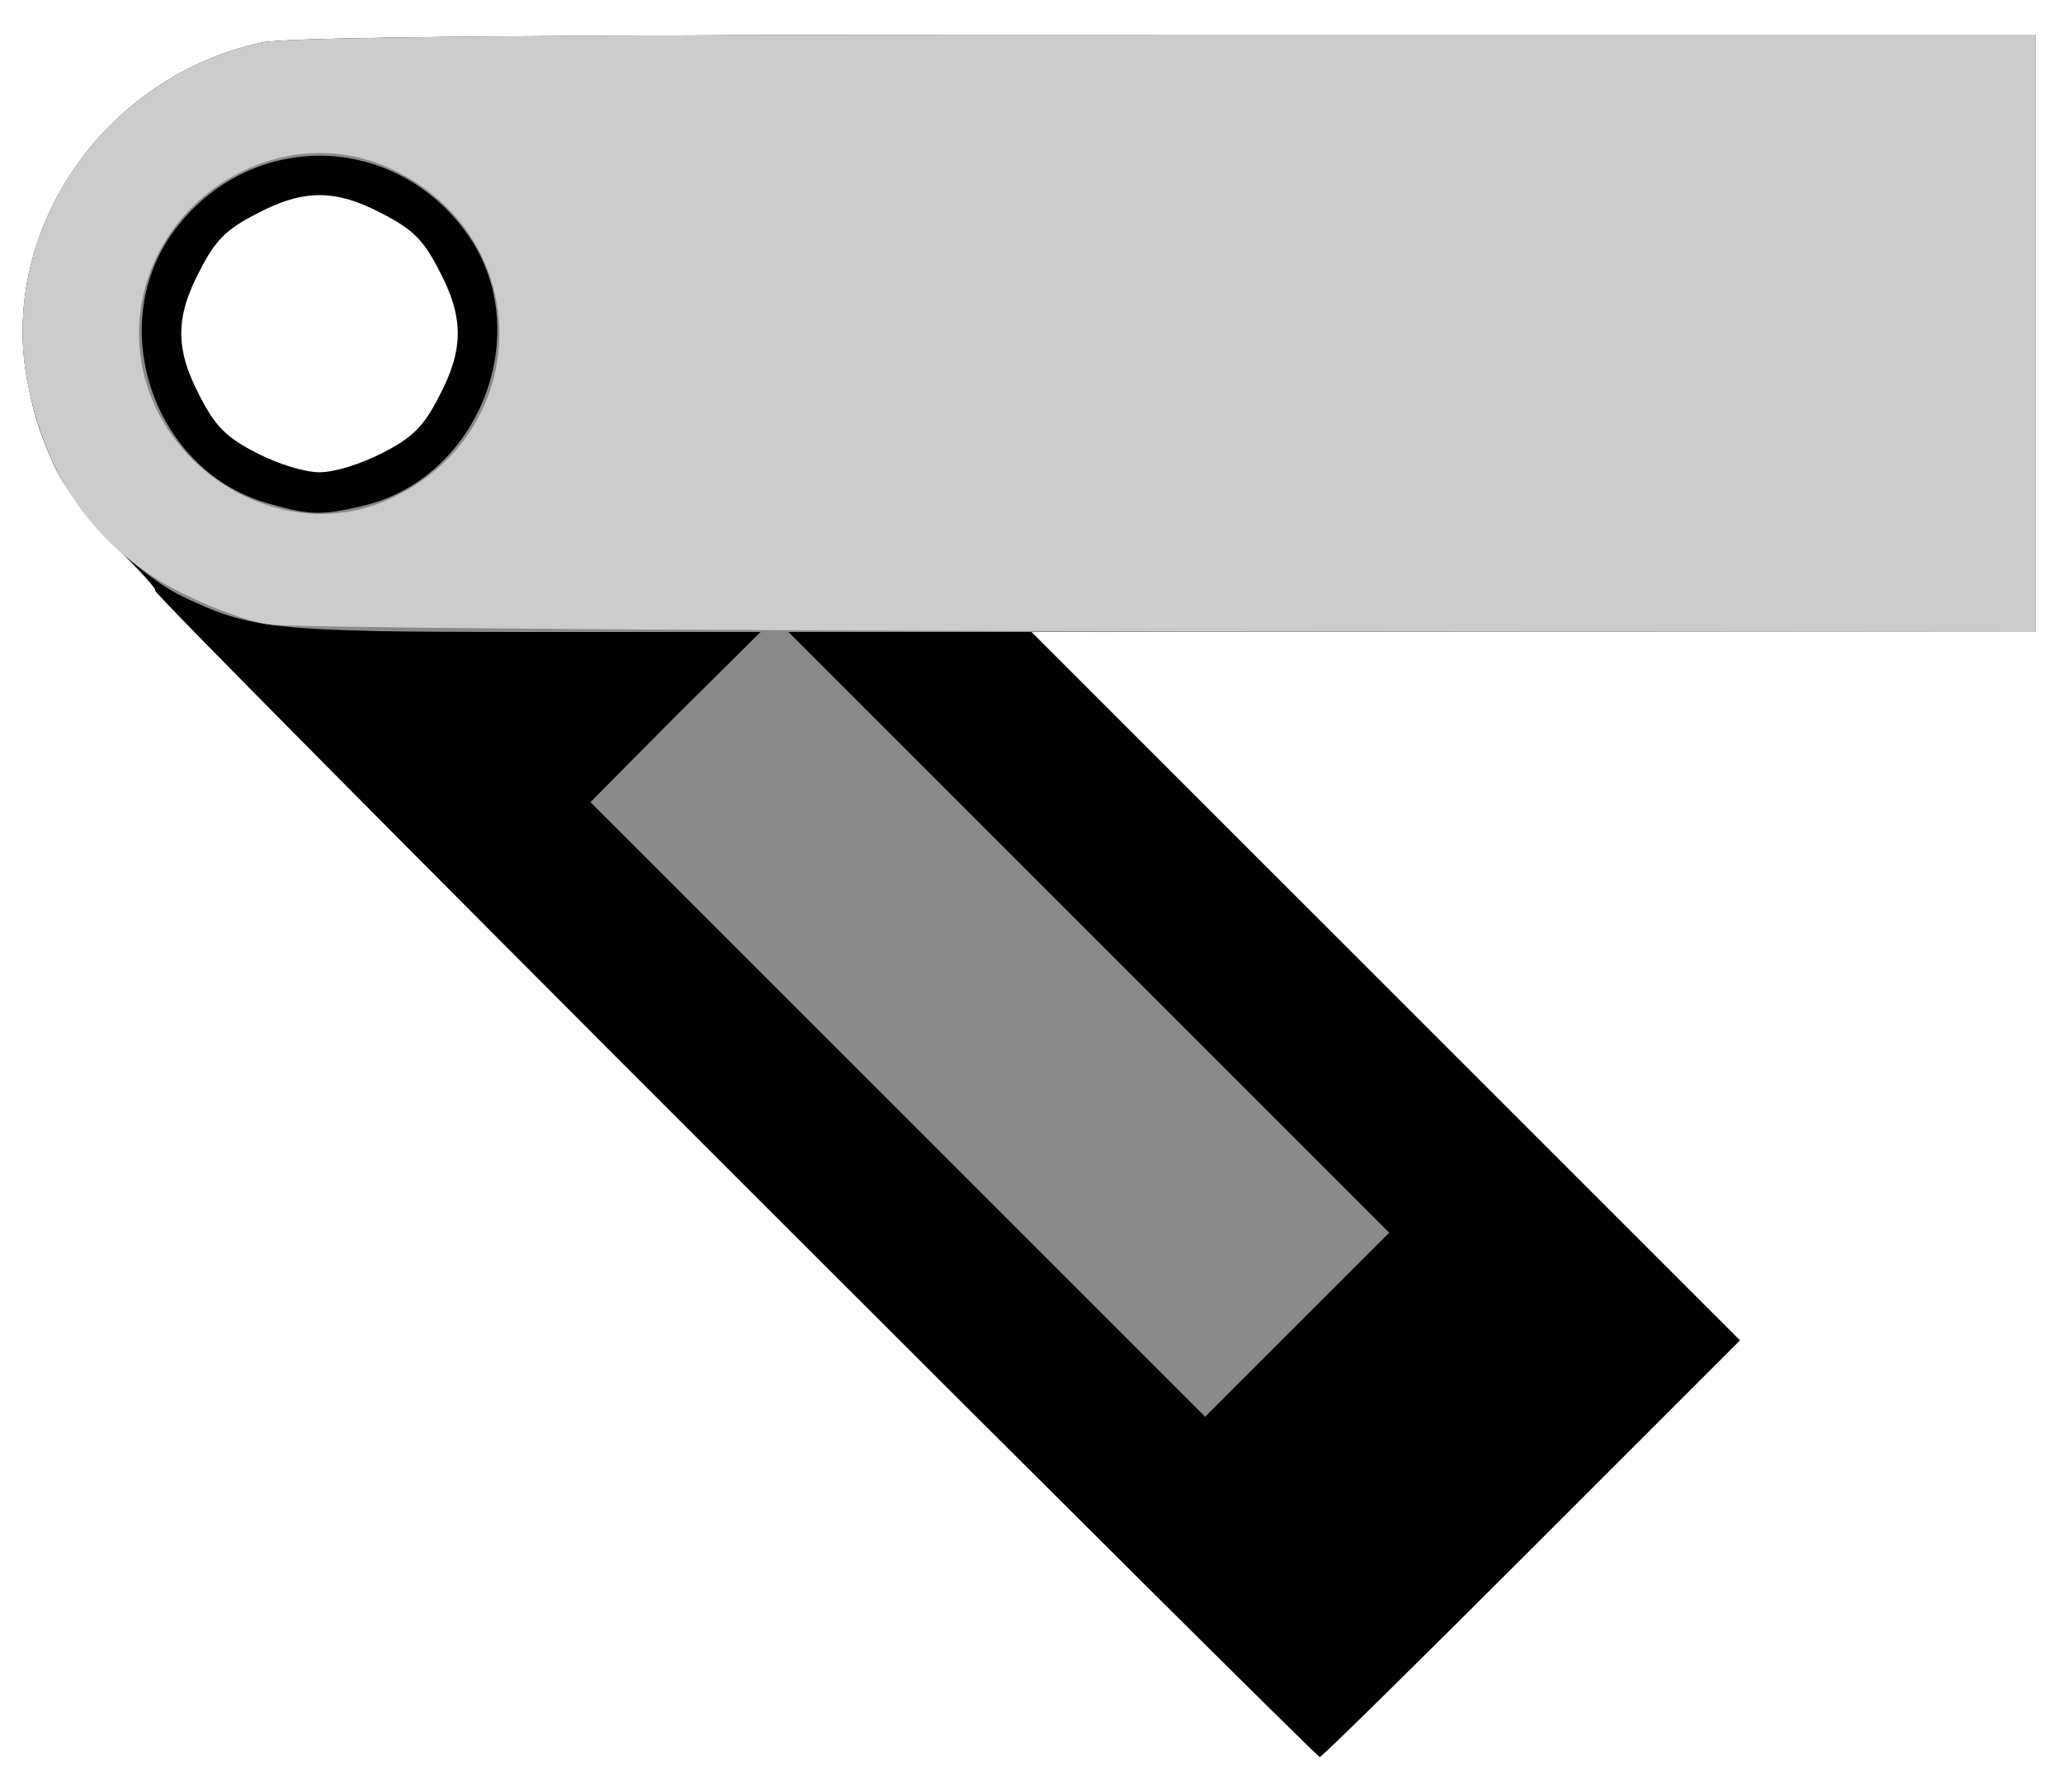 <!DOCTYPE svg PUBLIC "-//W3C//DTD SVG 20010904//EN" "http://www.w3.org/TR/2001/REC-SVG-20010904/DTD/svg10.dtd">
<svg version="1.0" xmlns="http://www.w3.org/2000/svg" width="297px" height="258px" viewBox="0 0 2970 2580" preserveAspectRatio="xMidYMid meet">
<g id="layer101" fill="#010101" stroke="none">
 <path d="M1055 1690 c-462 -462 -837 -840 -832 -840 4 0 -21 -28 -56 -62 -73 -72 -110 -142 -128 -241 -40 -218 113 -438 339 -486 37 -8 422 -11 1302 -11 l1250 0 0 430 0 430 -722 0 -723 0 510 510 510 510 -300 300 c-165 165 -302 300 -305 300 -3 0 -383 -378 -845 -840z m-504 -1038 c43 -22 59 -38 81 -81 36 -68 36 -114 0 -182 -22 -43 -38 -59 -81 -81 -68 -36 -114 -36 -182 0 -43 22 -59 38 -81 81 -36 68 -36 114 0 182 22 43 38 59 81 81 31 16 69 28 91 28 22 0 60 -12 91 -28z"/>
 </g>
<g id="layer102" fill="#8a8a8a" stroke="none">
 <path d="M1292 1597 l-442 -442 122 -123 123 -122 -340 0 c-361 0 -394 -4 -492 -51 -65 -31 -154 -122 -186 -190 -14 -30 -31 -85 -38 -122 -40 -218 113 -438 339 -486 37 -8 422 -11 1302 -11 l1250 0 0 430 0 430 -897 0 -898 0 433 433 432 432 -133 133 -132 132 -443 -443z m-772 -868 c172 -39 254 -255 150 -396 -107 -145 -313 -145 -420 0 -101 138 -27 349 140 393 56 16 74 16 130 3z"/>
 </g>
<g id="layer103" fill="#cccccc" stroke="none">
 <path d="M386 899 c-28 -4 -82 -24 -122 -44 -122 -60 -199 -166 -225 -308 -40 -218 113 -438 339 -486 37 -8 422 -11 1302 -11 l1250 0 0 430 0 430 -1247 -1 c-687 -1 -1270 -5 -1297 -10z m174 -180 c210 -95 212 -377 5 -475 -166 -79 -364 50 -365 236 0 182 197 313 360 239z"/>
 </g>

</svg>